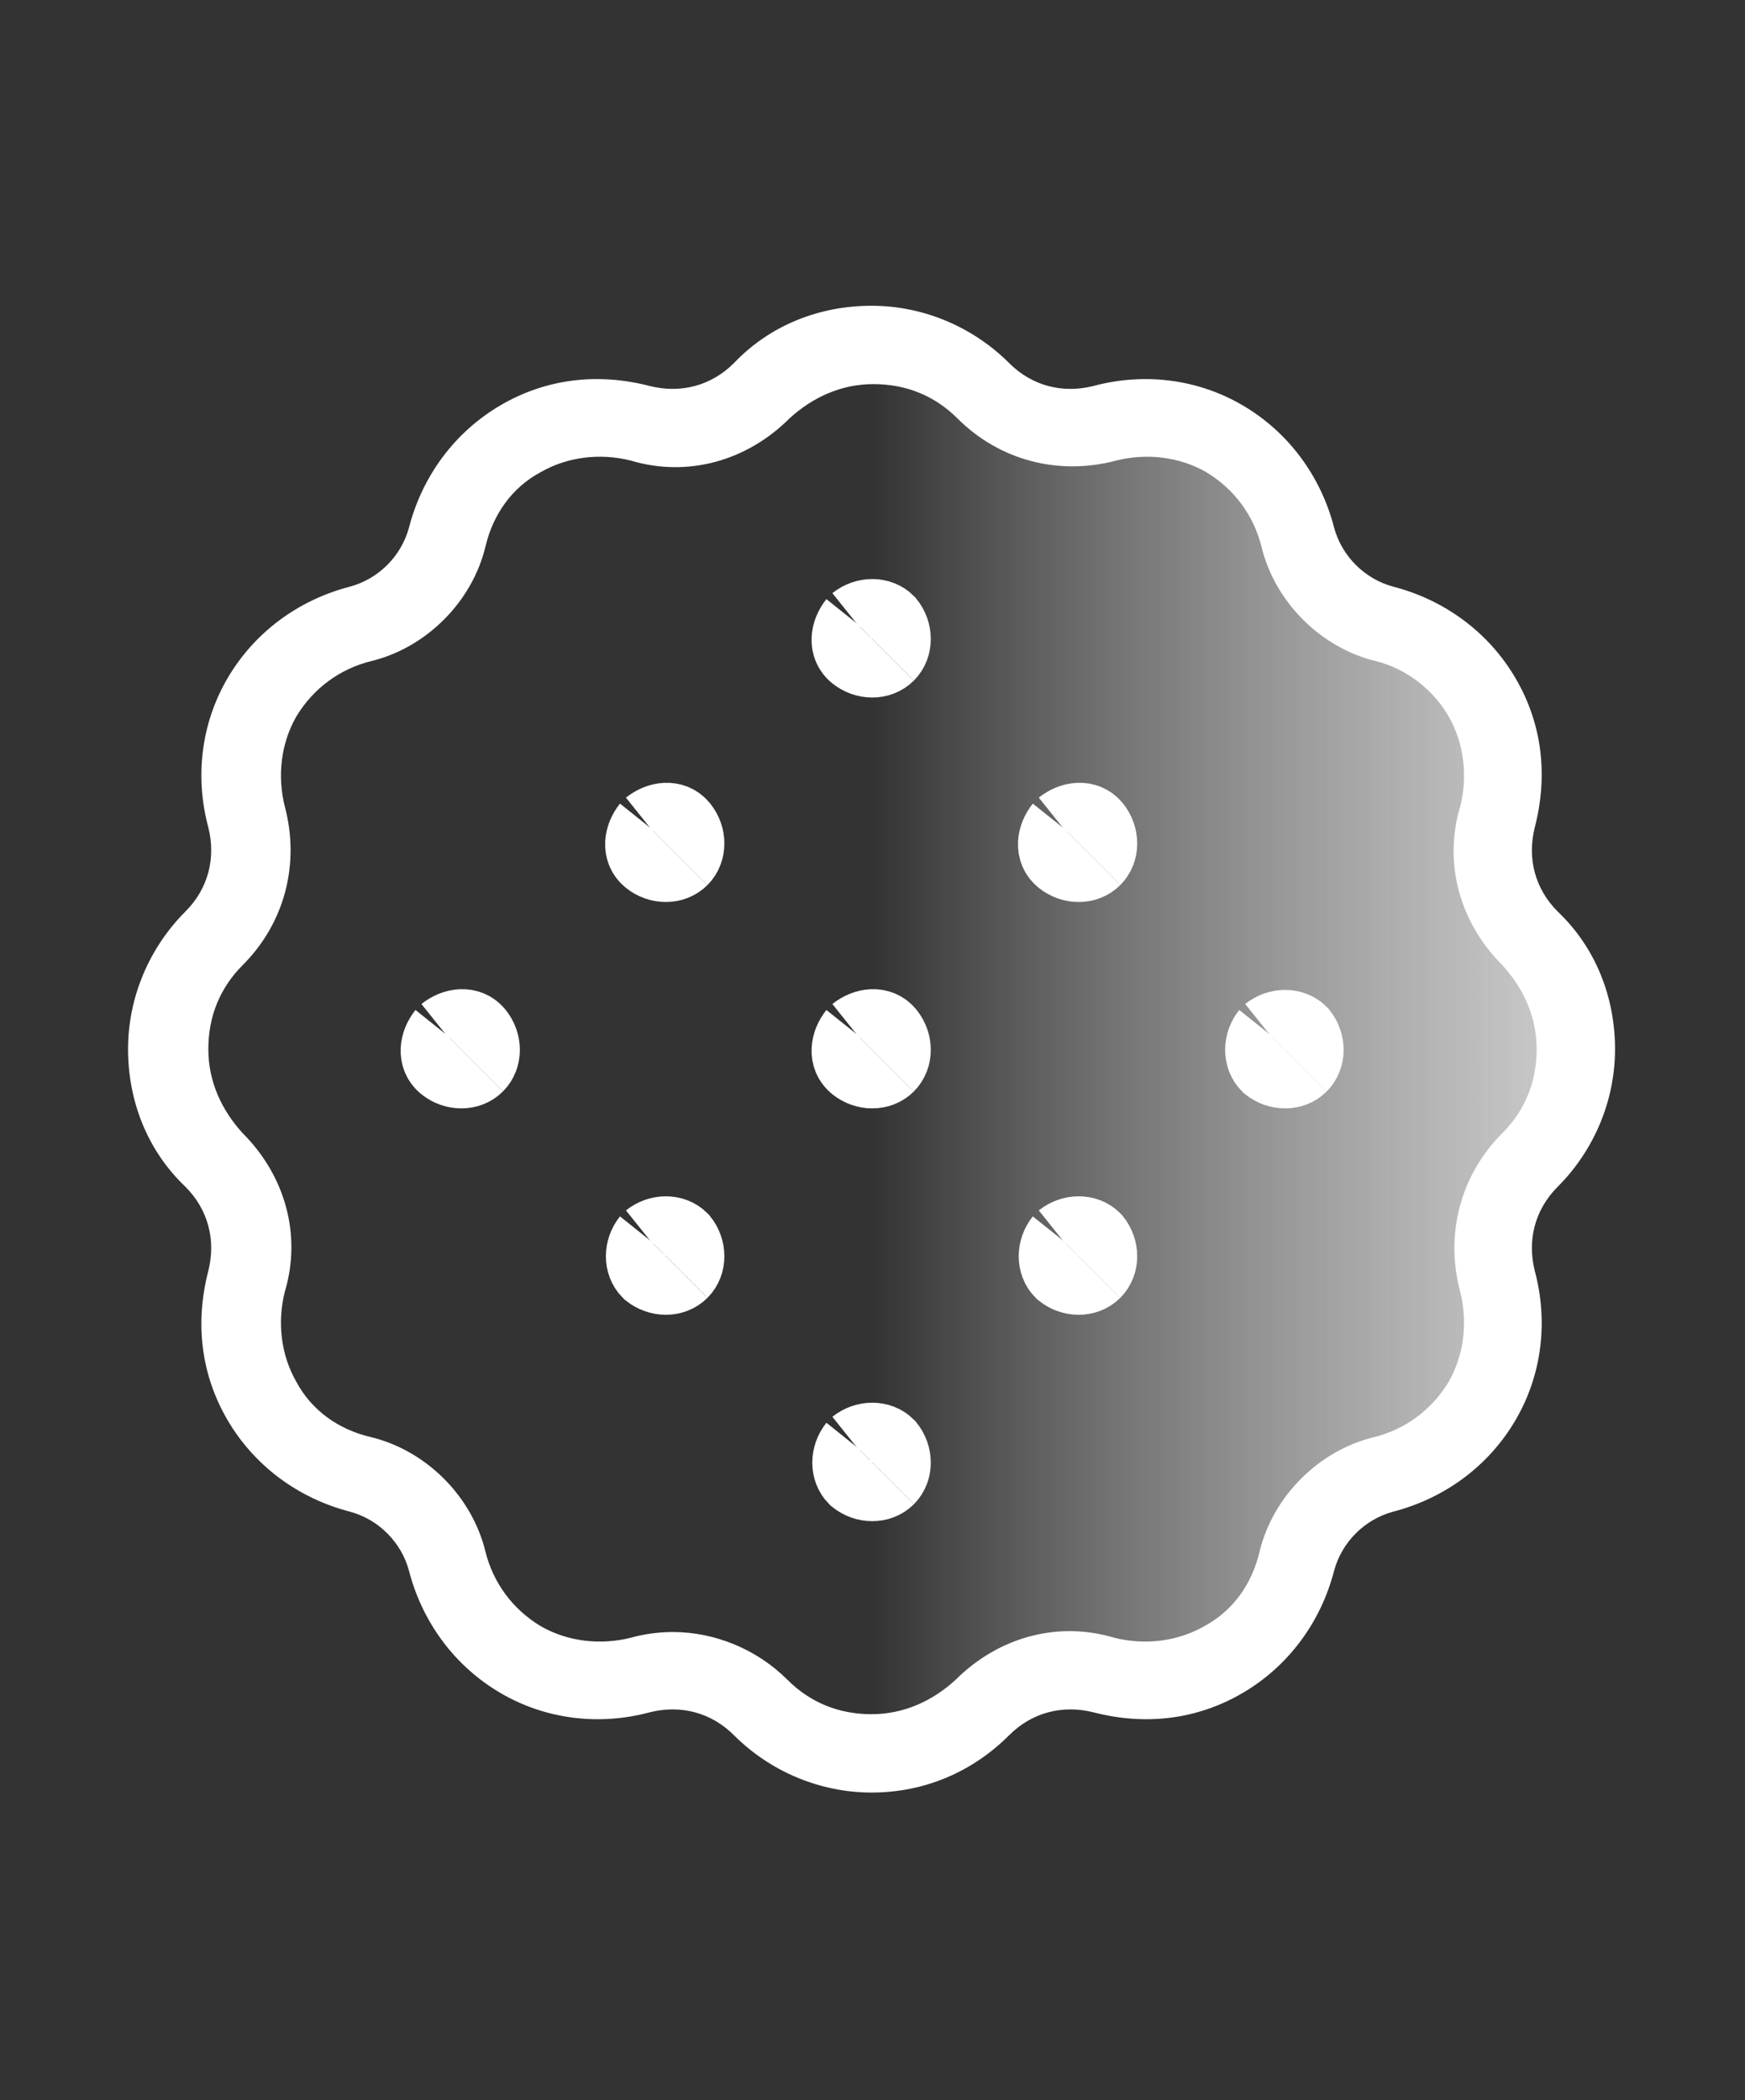 <?xml version="1.0" encoding="utf-8"?>
<!-- Generator: Adobe Illustrator 28.0.0, SVG Export Plug-In . SVG Version: 6.00 Build 0)  -->
<svg version="1.1" id="레이어_1" xmlns="http://www.w3.org/2000/svg" xmlns:xlink="http://www.w3.org/1999/xlink" x="0px"
	 y="0px" viewBox="0 0 91.3 109.9" style="enable-background:new 0 0 91.3 109.9;" xml:space="preserve">
<rect x="0" y="0" width="91.3" height="109.9" fill="#333333" stroke="none"/>
<style type="text/css">
	.st0{fill:url(#SVGID_1_);}
	.st1{fill:#FFFFFF;}
	.st2{fill:none;stroke:#FFFFFF;stroke-width:4;}
</style>
<linearGradient id="SVGID_1_" gradientUnits="userSpaceOnUse" x1="8.788" y1="54.95" x2="82.488" y2="54.95">
	<stop  offset="0.5" style="stop-color:#FFFFFF;stop-opacity:0"/>
	<stop  offset="1" style="stop-color:#CCCCCC"/>
</linearGradient>
<path class="st0" d="M82.5,54.9c0-2.3-0.9-4.3-2.4-5.8c-1.7-1.7-2.3-4.1-1.7-6.4c0.6-2,0.3-4.3-0.8-6.2c-1.2-2-3-3.3-5.1-3.8
	c-2.2-0.5-4-2.3-4.5-4.5c-0.5-2.1-1.8-4-3.8-5.1c-2-1.1-4.2-1.4-6.2-0.8c-2.3,0.6-4.7,0-6.4-1.7c-1.5-1.5-3.5-2.4-5.8-2.4
	s-4.3,0.9-5.8,2.4c-1.7,1.7-4.1,2.3-6.4,1.7c-2-0.6-4.3-0.3-6.2,0.8c-2,1.2-3.3,3-3.8,5.1c-0.5,2.2-2.3,4-4.5,4.5
	c-2.1,0.5-4,1.8-5.1,3.8c-1.1,2-1.4,4.2-0.8,6.2c0.6,2.3,0,4.7-1.7,6.4c-1.5,1.5-2.4,3.5-2.4,5.8s0.9,4.3,2.4,5.8
	c1.7,1.7,2.3,4.1,1.7,6.4c-0.6,2-0.3,4.3,0.8,6.2c1.2,2,3,3.3,5.1,3.8c2.2,0.5,4,2.3,4.5,4.5c0.5,2.1,1.8,4,3.8,5.1
	c2,1.1,4.2,1.4,6.2,0.8c2.3-0.6,4.7,0,6.4,1.7c1.5,1.5,3.5,2.4,5.8,2.4s4.3-0.9,5.8-2.4c1.7-1.7,4.1-2.3,6.4-1.7
	c2,0.6,4.3,0.3,6.2-0.8c2-1.2,3.3-3,3.8-5.1c0.5-2.2,2.3-4,4.5-4.5c2.1-0.5,4-1.8,5.1-3.8c1.1-2,1.4-4.2,0.8-6.2
	c-0.6-2.3,0-4.7,1.7-6.4C81.6,59.3,82.5,57.2,82.5,54.9z"/>
<g>
	<path class="st1" d="M45.6,93.8c-2.7,0-5.3-1.1-7.2-3c-1.2-1.2-2.8-1.6-4.4-1.2c-2.6,0.7-5.4,0.4-7.8-1c-2.4-1.4-4.1-3.7-4.8-6.4
		c-0.4-1.5-1.6-2.7-3.1-3.1c-2.7-0.7-5-2.4-6.4-4.8c-1.4-2.4-1.7-5.1-1-7.8c0.4-1.6,0-3.2-1.2-4.4c-2-1.9-3-4.5-3-7.2s1.1-5.3,3-7.2
		c1.2-1.2,1.6-2.8,1.2-4.4c-0.7-2.6-0.4-5.4,1-7.8c1.4-2.4,3.7-4.1,6.4-4.8c1.5-0.4,2.7-1.6,3.1-3.1c0.7-2.7,2.4-5,4.8-6.4
		c2.4-1.4,5.1-1.7,7.8-1c1.6,0.4,3.2,0,4.4-1.2c1.9-2,4.5-3,7.2-3c2.7,0,5.3,1.1,7.2,3c1.2,1.2,2.8,1.6,4.4,1.2
		c2.6-0.7,5.4-0.4,7.8,1c2.4,1.4,4.1,3.7,4.8,6.4c0.4,1.5,1.6,2.7,3.1,3.1c2.7,0.7,5,2.4,6.4,4.8c1.4,2.4,1.7,5.1,1,7.8
		c-0.4,1.6,0,3.2,1.2,4.4c2,1.9,3,4.5,3,7.2s-1.1,5.3-3,7.2c-1.2,1.2-1.6,2.8-1.2,4.4c0.7,2.6,0.4,5.4-1,7.8
		c-1.4,2.4-3.7,4.1-6.4,4.8c-1.5,0.4-2.7,1.6-3.1,3.1c-0.7,2.7-2.4,5-4.8,6.4c-2.4,1.4-5.1,1.7-7.8,1c-1.6-0.4-3.2,0-4.4,1.2
		C50.9,92.7,48.4,93.8,45.6,93.8z M35.2,85.4c2.2,0,4.4,0.9,6,2.5c1.2,1.2,2.7,1.8,4.4,1.8c1.7,0,3.2-0.7,4.4-1.8
		c2.2-2.2,5.3-3.1,8.3-2.2c1.6,0.4,3.3,0.2,4.7-0.6c1.5-0.8,2.5-2.2,2.9-3.9c0.7-2.9,3.1-5.3,6-6c1.6-0.4,3-1.4,3.9-2.9
		c0.8-1.4,1-3.1,0.6-4.7c-0.8-3,0-6.1,2.2-8.3c1.2-1.2,1.8-2.7,1.8-4.4s-0.7-3.2-1.8-4.4c-2.2-2.2-3.1-5.3-2.2-8.3
		c0.4-1.6,0.2-3.3-0.6-4.7C75,36.1,73.6,35,72,34.6c-2.9-0.7-5.3-3.1-6-6c-0.4-1.6-1.4-3-2.9-3.9c-1.4-0.8-3.1-1-4.7-0.6
		c-3,0.8-6.1,0-8.3-2.2c-1.2-1.2-2.7-1.8-4.4-1.8s-3.2,0.7-4.4,1.8c-2.2,2.2-5.3,3.1-8.3,2.2c-1.6-0.4-3.3-0.2-4.7,0.6
		c-1.5,0.8-2.5,2.2-2.9,3.9c-0.7,2.9-3.1,5.3-6,6c-1.6,0.4-3,1.4-3.9,2.9c-0.8,1.4-1,3.1-0.6,4.7c0.8,3,0,6.1-2.2,8.3
		c-1.2,1.2-1.8,2.7-1.8,4.4s0.7,3.2,1.8,4.4c2.2,2.2,3.1,5.3,2.2,8.3c-0.4,1.6-0.2,3.3,0.6,4.7c0.8,1.5,2.2,2.5,3.9,2.9
		c2.9,0.7,5.3,3.1,6,6c0.4,1.6,1.4,3,2.9,3.9c1.4,0.8,3.1,1,4.7,0.6C33.7,85.5,34.5,85.4,35.2,85.4z"/>
</g>
<g>
	<g id="Group_11_00000134969993734104837050000015519082545403877277_">
		<path id="Ellipse_1094_00000067918650097669704890000008137494392595443133_" class="st2" d="M46.4,55.7c-0.4,0.4-1.1,0.4-1.6,0
			s-0.4-1.1,0-1.6"/>
		<path id="Ellipse_1095_00000024705207438192354440000005358076414951692218_" class="st2" d="M46.4,55.7c0.4-0.4,0.4-1.1,0-1.6
			s-1.1-0.4-1.6,0"/>
	</g>
	<g id="Group_11_00000106843050570713986180000005946719979556840867_">
		<path id="Ellipse_1094_00000146492185837774126550000005237740664436378795_" class="st2" d="M57.2,66.5c-0.4,0.4-1.1,0.4-1.6,0
			c-0.4-0.4-0.4-1.1,0-1.6"/>
		<path id="Ellipse_1095_00000099627745569145704850000003053365709807733633_" class="st2" d="M57.2,66.5c0.4-0.4,0.4-1.1,0-1.6
			c-0.4-0.4-1.1-0.4-1.6,0"/>
	</g>
	<g id="Group_11_00000076574125262919839170000013653327548726764680_">
		<path id="Ellipse_1094_00000112613004482873149620000009410834628455131069_" class="st2" d="M35.6,44.9c-0.4,0.4-1.1,0.4-1.6,0
			s-0.4-1.1,0-1.6"/>
		<path id="Ellipse_1095_00000042711098935889418290000005869360063193513874_" class="st2" d="M35.6,44.9c0.4-0.4,0.4-1.1,0-1.6
			s-1.1-0.4-1.6,0"/>
	</g>
	<g id="Group_11_00000161603021084766614110000009549454506561228206_">
		<path id="Ellipse_1094_00000068668139566908269710000018403505926448920724_" class="st2" d="M35.6,66.5c-0.4,0.4-1.1,0.4-1.6,0
			c-0.4-0.4-0.4-1.1,0-1.6"/>
		<path id="Ellipse_1095_00000090257736212648766880000008804560642078215059_" class="st2" d="M35.6,66.5c0.4-0.4,0.4-1.1,0-1.6
			c-0.4-0.4-1.1-0.4-1.6,0"/>
	</g>
	<g id="Group_11_00000178184673355256313400000017003099346941710480_">
		<path id="Ellipse_1094_00000053535498028076735730000003527360265380127674_" class="st2" d="M46.4,77.3c-0.4,0.4-1.1,0.4-1.6,0
			c-0.4-0.4-0.4-1.1,0-1.6"/>
		<path id="Ellipse_1095_00000102519627659513595820000008321588512624430743_" class="st2" d="M46.4,77.3c0.4-0.4,0.4-1.1,0-1.6
			c-0.4-0.4-1.1-0.4-1.6,0"/>
	</g>
	<g id="Group_11_00000090252395810971851840000010056448118637778876_">
		<path id="Ellipse_1094_00000087386592478533514350000015248060241795938715_" class="st2" d="M24.9,55.7c-0.4,0.4-1.1,0.4-1.6,0
			s-0.4-1.1,0-1.6"/>
		<path id="Ellipse_1095_00000111879529613278377800000018081720253202595261_" class="st2" d="M24.9,55.7c0.4-0.4,0.4-1.1,0-1.6
			s-1.1-0.4-1.6,0"/>
	</g>
	<g id="Group_11_00000016039856950466596330000017729941343897952947_">
		<path id="Ellipse_1094_00000115493424222941198400000004376278564256951715_" class="st2" d="M57.2,44.9c-0.4,0.4-1.1,0.4-1.6,0
			s-0.4-1.1,0-1.6"/>
		<path id="Ellipse_1095_00000159459671455943121000000010942641007323812524_" class="st2" d="M57.2,44.9c0.4-0.4,0.4-1.1,0-1.6
			s-1.1-0.4-1.6,0"/>
	</g>
	<g id="Group_11_00000031190152668320963330000012727041660911809694_">
		<path id="Ellipse_1094_00000059995335528757814100000015181878098650503099_" class="st2" d="M68,55.7c-0.4,0.4-1.1,0.4-1.6,0
			c-0.4-0.4-0.4-1.1,0-1.6"/>
		<path id="Ellipse_1095_00000166653411602969039150000006413736992967786904_" class="st2" d="M68,55.7c0.4-0.4,0.4-1.1,0-1.6
			c-0.4-0.4-1.1-0.4-1.6,0"/>
	</g>
	<g id="Group_11_00000000911821647763608290000011490832886947848867_">
		<path id="Ellipse_1094_00000047040488554117258960000001792723246838036354_" class="st2" d="M46.4,34.2c-0.4,0.4-1.1,0.4-1.6,0
			s-0.4-1.1,0-1.6"/>
		<path id="Ellipse_1095_00000083783528363412673570000009848827379169755306_" class="st2" d="M46.4,34.2c0.4-0.4,0.4-1.1,0-1.6
			c-0.4-0.4-1.1-0.4-1.6,0"/>
	</g>
</g>
</svg>
